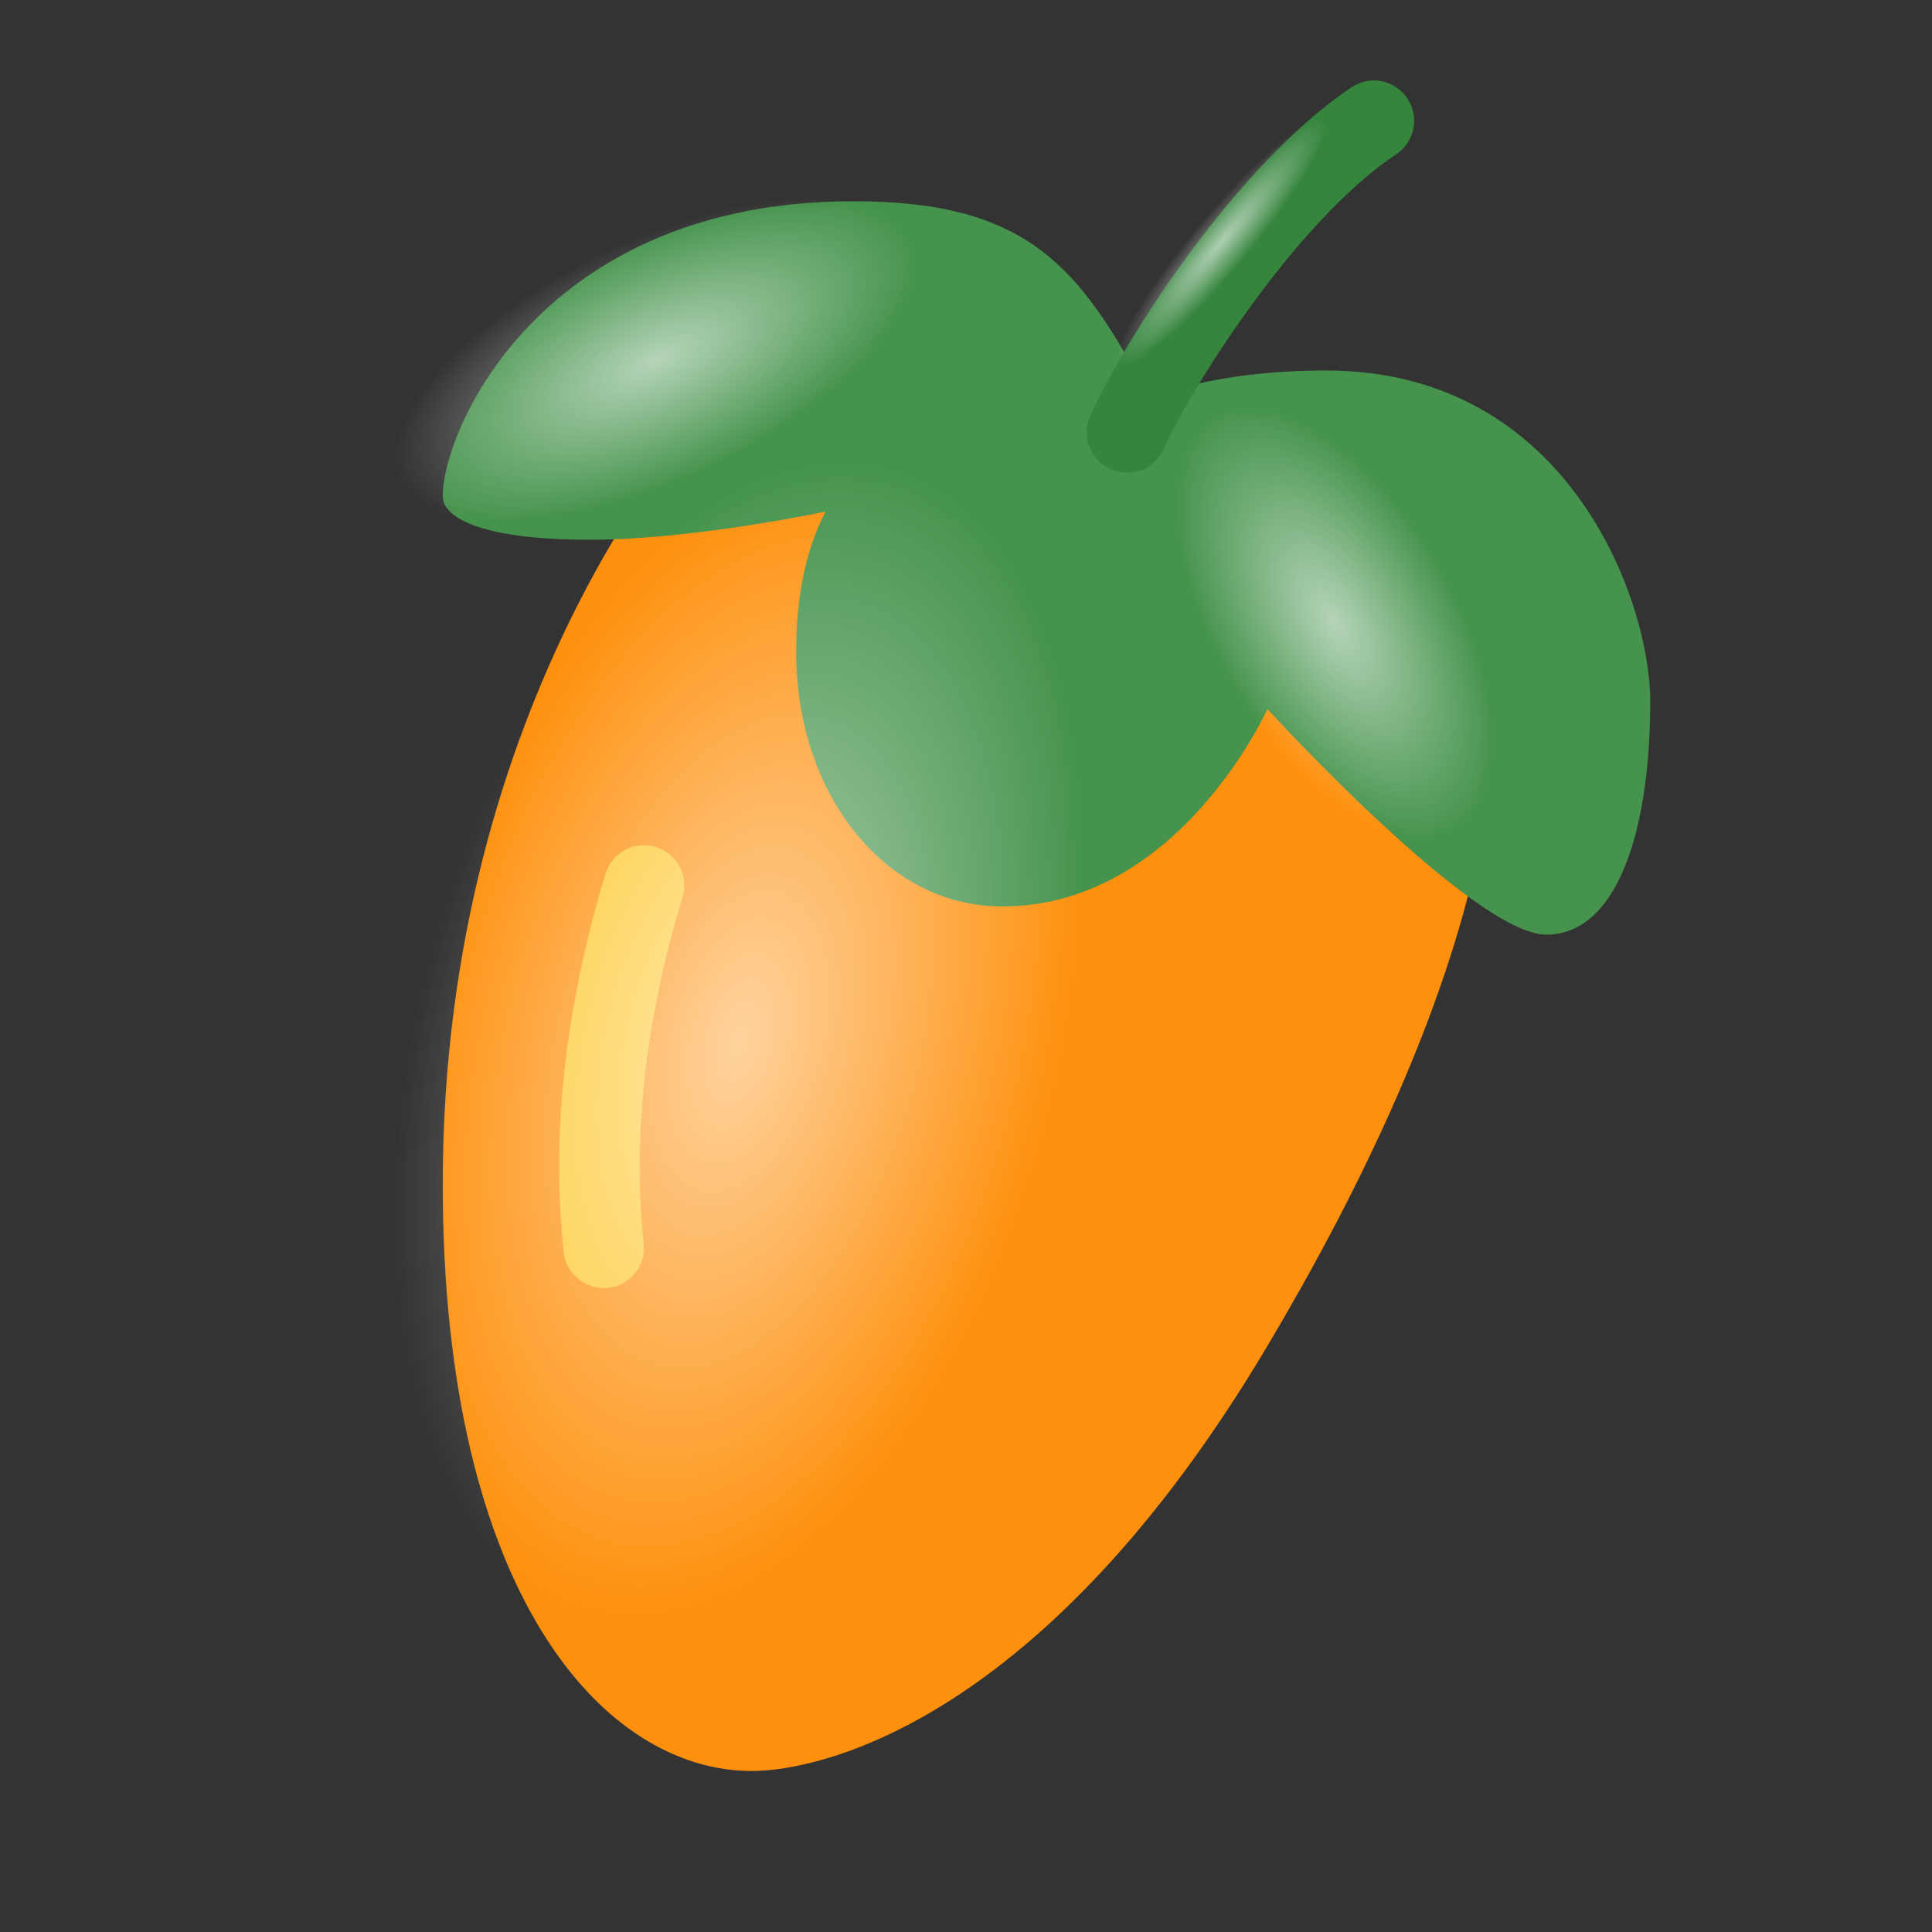 <svg xmlns="http://www.w3.org/2000/svg" viewBox="0 0 48 48" width="256px" height="256px">
  <rect x="0" y="0" width="48" height="48" fill="#333333" stroke="none"/>
  <defs>
    <!-- 定义一个高光效果的径向渐变 -->
    <radialGradient id="highlightGradient" cx="50%" cy="50%" r="50%" fx="50%" fy="50%">
      <stop offset="0%" style="stop-color:white;stop-opacity:0.6"/>
      <stop offset="100%" style="stop-color:white;stop-opacity:0"/>
    </radialGradient>
  </defs>
  
  <!-- 水果 -->
  <path fill="#fe900d" d="M17.398,10.374c0,0-6.398,6.887-6.398,19.041C11,39.616,15.005,44,18.677,44 c1.706,0,7.25-1.215,12.795-10.533c6.407-10.767,5.545-15.8,5.545-15.8L17.398,10.374z"/>
  <path fill="#45934c" d="M32.951,9.205c-2.927,0-4.39,0.701-4.39,0.701C26.839,6.593,25.505,5,21.201,5 C13.453,5,11,10.67,11,12.327c0,0.577,1.076,1.083,3.659,1.083s5.854-0.701,5.854-0.701c-0.494,0.947-0.732,2.102-0.732,3.504 c0,3.504,2.195,6.307,5.122,6.307c4.39,0,6.585-4.905,6.585-4.905s5.122,5.606,6.93,5.606c1.722,0,2.582-2.484,2.582-5.798 C41,14.938,38.977,9.205,32.951,9.205z"/>
  <path fill="#35853d" d="M28,11.742c-0.135,0-0.271-0.027-0.402-0.085c-0.505-0.223-0.735-0.813-0.513-1.318 c0.809-1.837,3.631-6.264,6.495-8.171c0.459-0.308,1.08-0.182,1.386,0.278c0.307,0.459,0.182,1.08-0.278,1.386 c-2.54,1.692-5.158,5.917-5.772,7.313C28.75,11.519,28.384,11.742,28,11.742z"/>
  <path fill="#fdc82e" d="M14.999,32c-0.503,0-0.937-0.38-0.993-0.892c-0.317-2.917,0.032-6.079,1.037-9.398 c0.16-0.529,0.719-0.829,1.247-0.667c0.529,0.16,0.828,0.718,0.667,1.247c-0.926,3.06-1.25,5.955-0.963,8.602 c0.06,0.55-0.337,1.043-0.886,1.103C15.071,31.998,15.035,32,14.999,32z"/>
  
  <!-- 新增的高光形状 -->
  <ellipse cx="20" cy="20" rx="15" ry="8" fill="url(#highlightGradient)" transform="rotate(-75 23 24)"/>
  <ellipse cx="11" cy="15" rx="7" ry="3" fill="url(#highlightGradient)" transform="rotate(-25 0 0)"/>
  <ellipse cx="19" cy="20" rx="6" ry="3" fill="url(#highlightGradient)" transform="rotate(60 30 30)"/>
  <ellipse cx="37" cy="19.7" rx="4" ry="0.7" fill="url(#highlightGradient)" transform="rotate(-50 19 20)"/>
</svg>